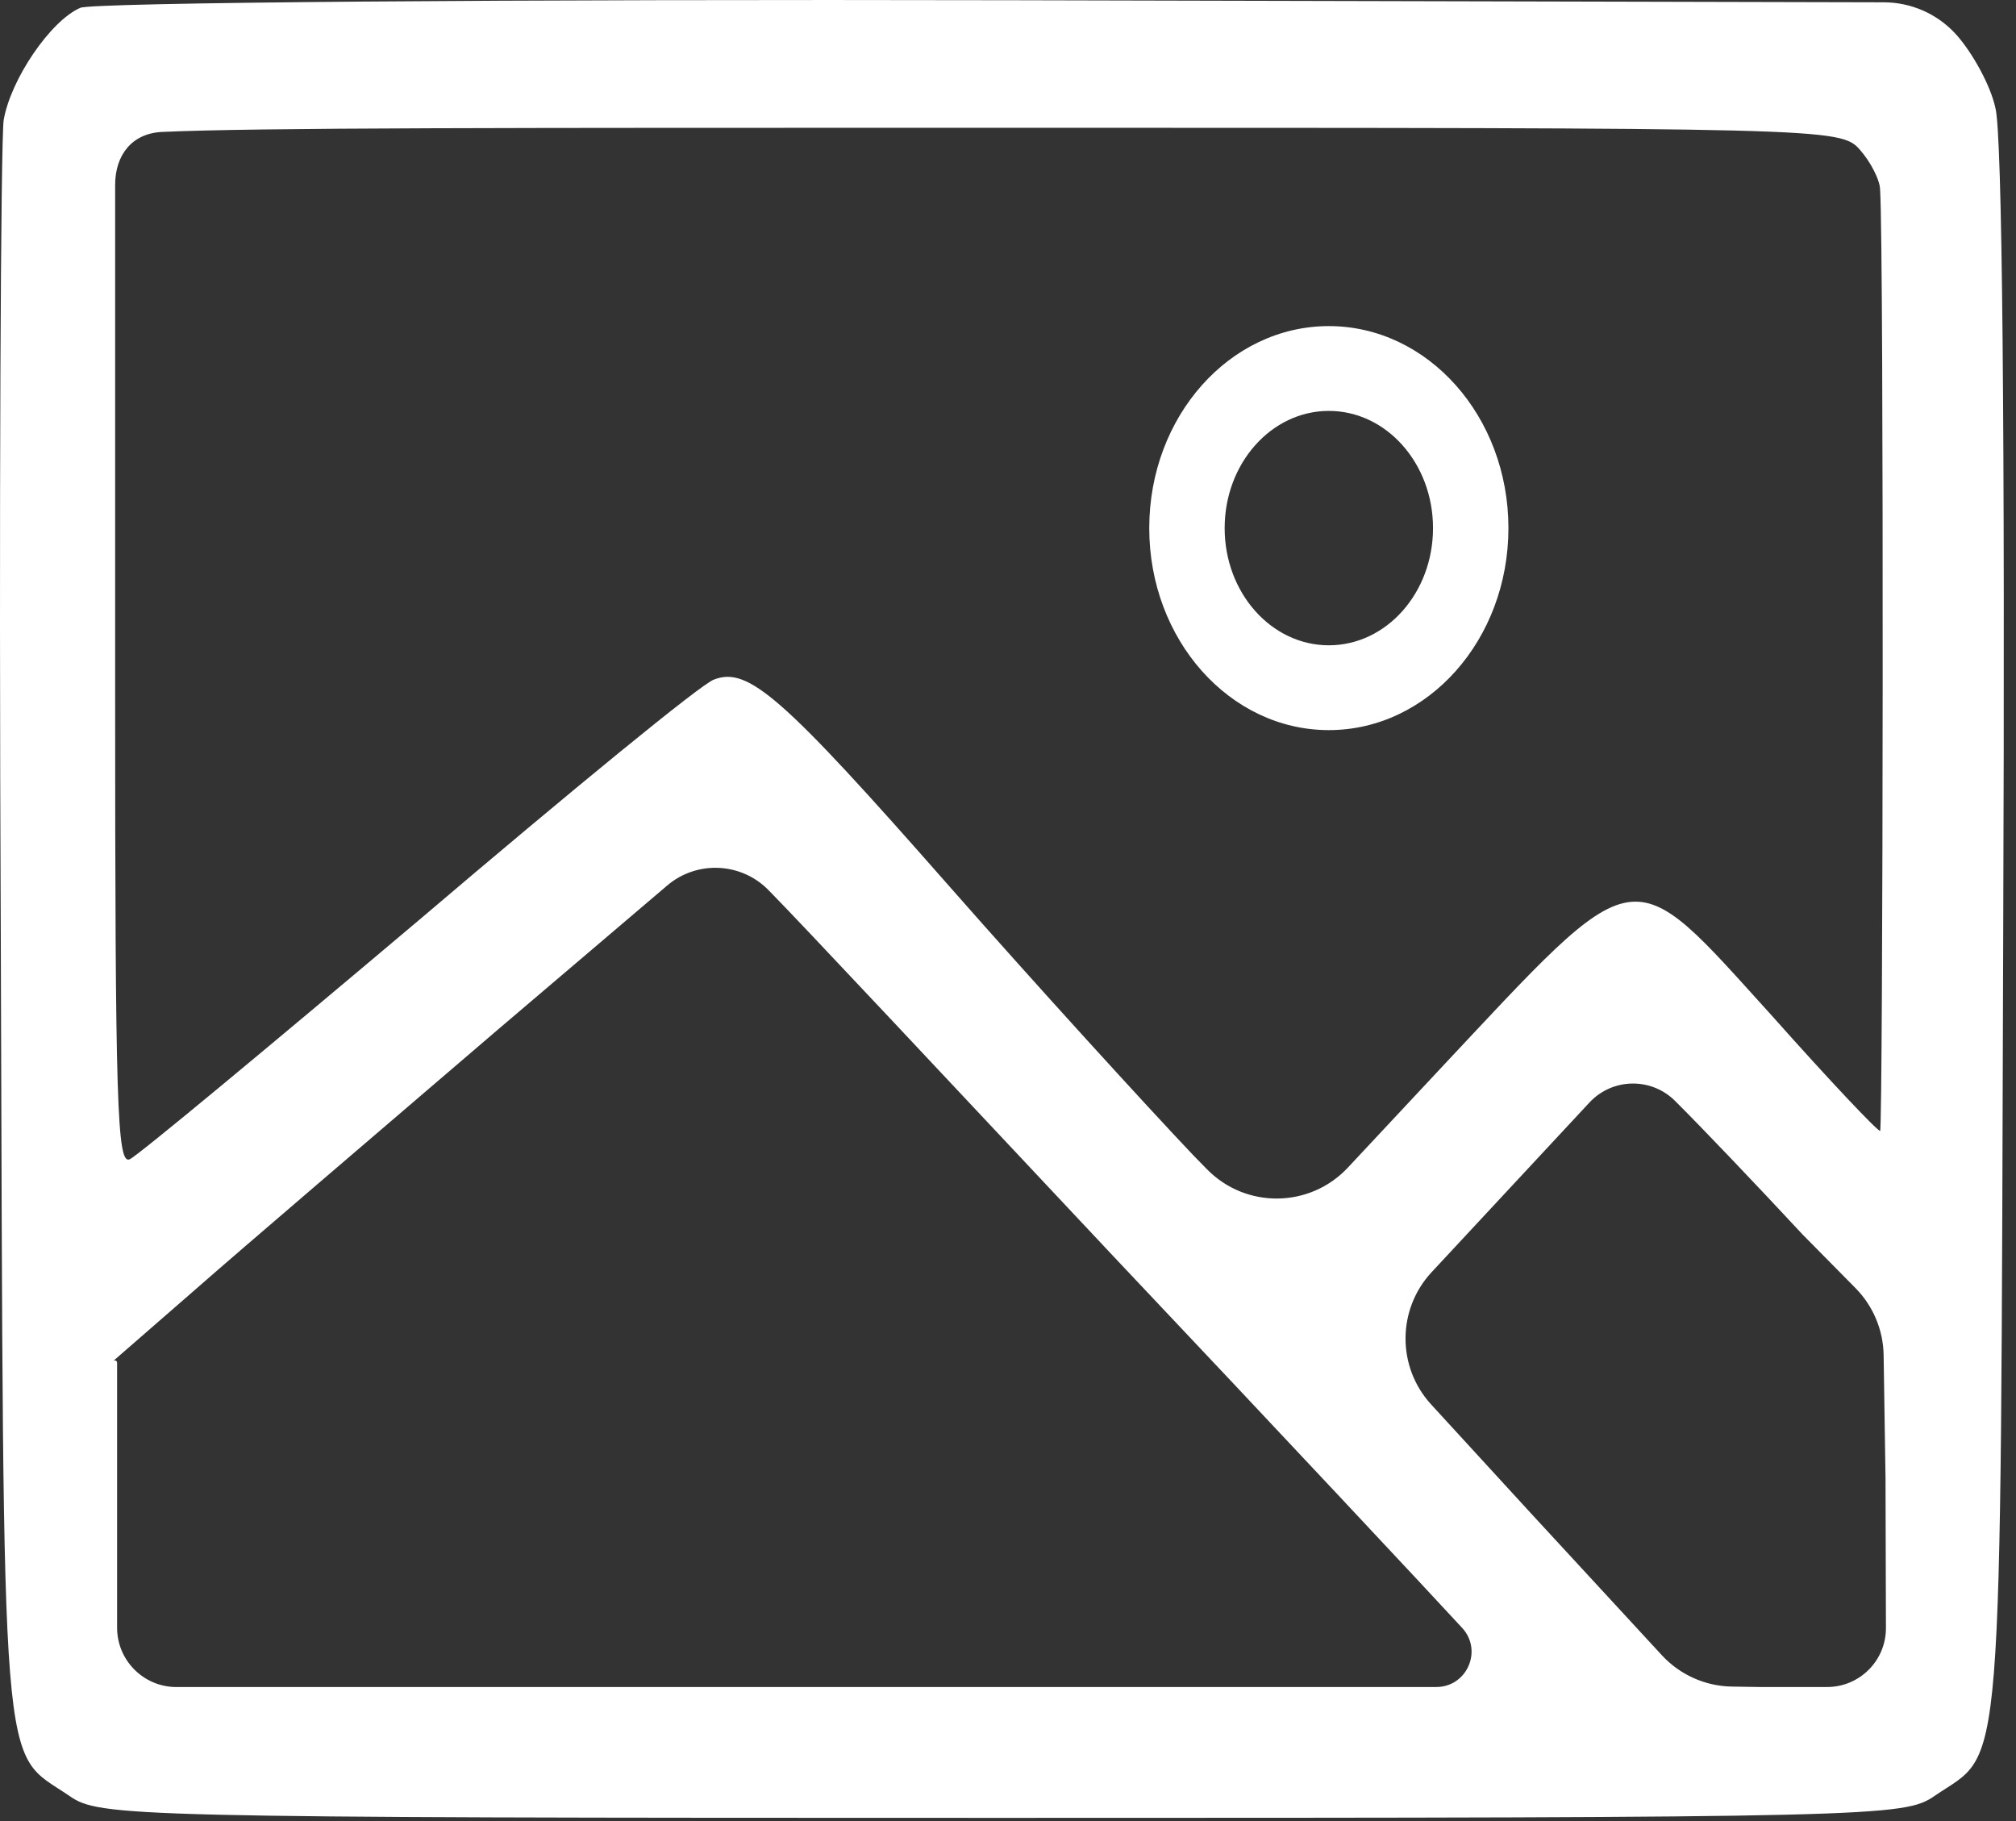 <svg width="62" height="56" viewBox="0 0 62 56" fill="none" xmlns="http://www.w3.org/2000/svg">
<rect x="0" y="0" width="62" height="56" fill="#333333" stroke="none"/>
<path d="M2.468 0.241C1.544 0.644 0.322 2.454 0.113 3.695C0.024 4.299 -0.036 15.565 0.024 28.742C0.113 55.432 -0.006 53.756 2.14 55.231C3.064 55.868 3.869 55.902 30.815 55.902C57.762 55.902 58.566 55.868 59.49 55.231C61.637 53.756 61.517 55.466 61.607 28.642C61.666 13.184 61.577 4.131 61.368 3.326C61.219 2.622 60.653 1.616 60.176 1.08L60.141 1.041C59.574 0.424 58.776 0.073 57.938 0.071L31.173 0.007C15.733 -0.027 2.826 0.074 2.468 0.241ZM57.195 4.6C57.523 4.969 57.821 5.539 57.821 5.841C57.941 7.685 57.911 34.778 57.821 34.778C57.732 34.778 56.242 33.202 54.513 31.257C50.041 26.328 50.489 26.261 44.199 32.967L41.453 35.905C40.286 37.154 38.312 37.177 37.117 35.954L36.688 35.515C35.257 34.007 31.889 30.318 29.176 27.233C24.049 21.399 23.006 20.494 21.962 20.896C21.605 20.997 17.521 24.35 12.871 28.306C8.221 32.229 4.227 35.549 3.988 35.65C3.601 35.817 3.541 34.007 3.541 21.265C3.541 11.985 3.541 7.636 3.541 5.688C3.541 4.763 4.062 4.099 4.986 4.057C7.899 3.925 15.511 3.93 30.875 3.93C56.212 3.93 56.599 3.93 57.195 4.6ZM34.243 38.634C39.251 43.931 44.08 49.095 44.974 50.068C45.605 50.764 45.111 51.878 44.171 51.878H25.987H5.36C4.378 51.842 3.601 51.035 3.601 50.053L3.601 46.044L3.601 41.907C3.601 41.845 3.528 41.812 3.482 41.853L5.986 39.673C7.357 38.466 11.56 34.878 15.315 31.659L20.519 27.231C21.445 26.443 22.826 26.518 23.662 27.401C24.496 28.239 29.236 33.302 34.243 38.634ZM55.437 37.963L57.064 39.611C57.607 40.161 57.917 40.9 57.929 41.673L57.987 45.438L58 50.068C58 51.068 57.19 51.878 56.19 51.878C55.557 51.878 54.828 51.878 54.125 51.878L53.265 51.865C52.444 51.852 51.664 51.503 51.107 50.899L47.061 46.513L44.015 43.191C42.957 42.038 42.964 40.265 44.029 39.12L46.166 36.823L48.882 33.904C49.594 33.139 50.802 33.124 51.532 33.872C52.277 34.61 54.036 36.454 55.437 37.963Z" fill="white"/>
<path d="M46.39 16.24C46.39 19.671 43.917 22.452 40.867 22.452C37.817 22.452 35.344 19.671 35.344 16.24C35.344 12.809 37.817 10.028 40.867 10.028C43.917 10.028 46.39 12.809 46.39 16.24ZM37.663 16.24C37.663 18.231 39.098 19.844 40.867 19.844C42.637 19.844 44.071 18.231 44.071 16.24C44.071 14.25 42.637 12.636 40.867 12.636C39.098 12.636 37.663 14.25 37.663 16.24Z" fill="white"/>
</svg>
